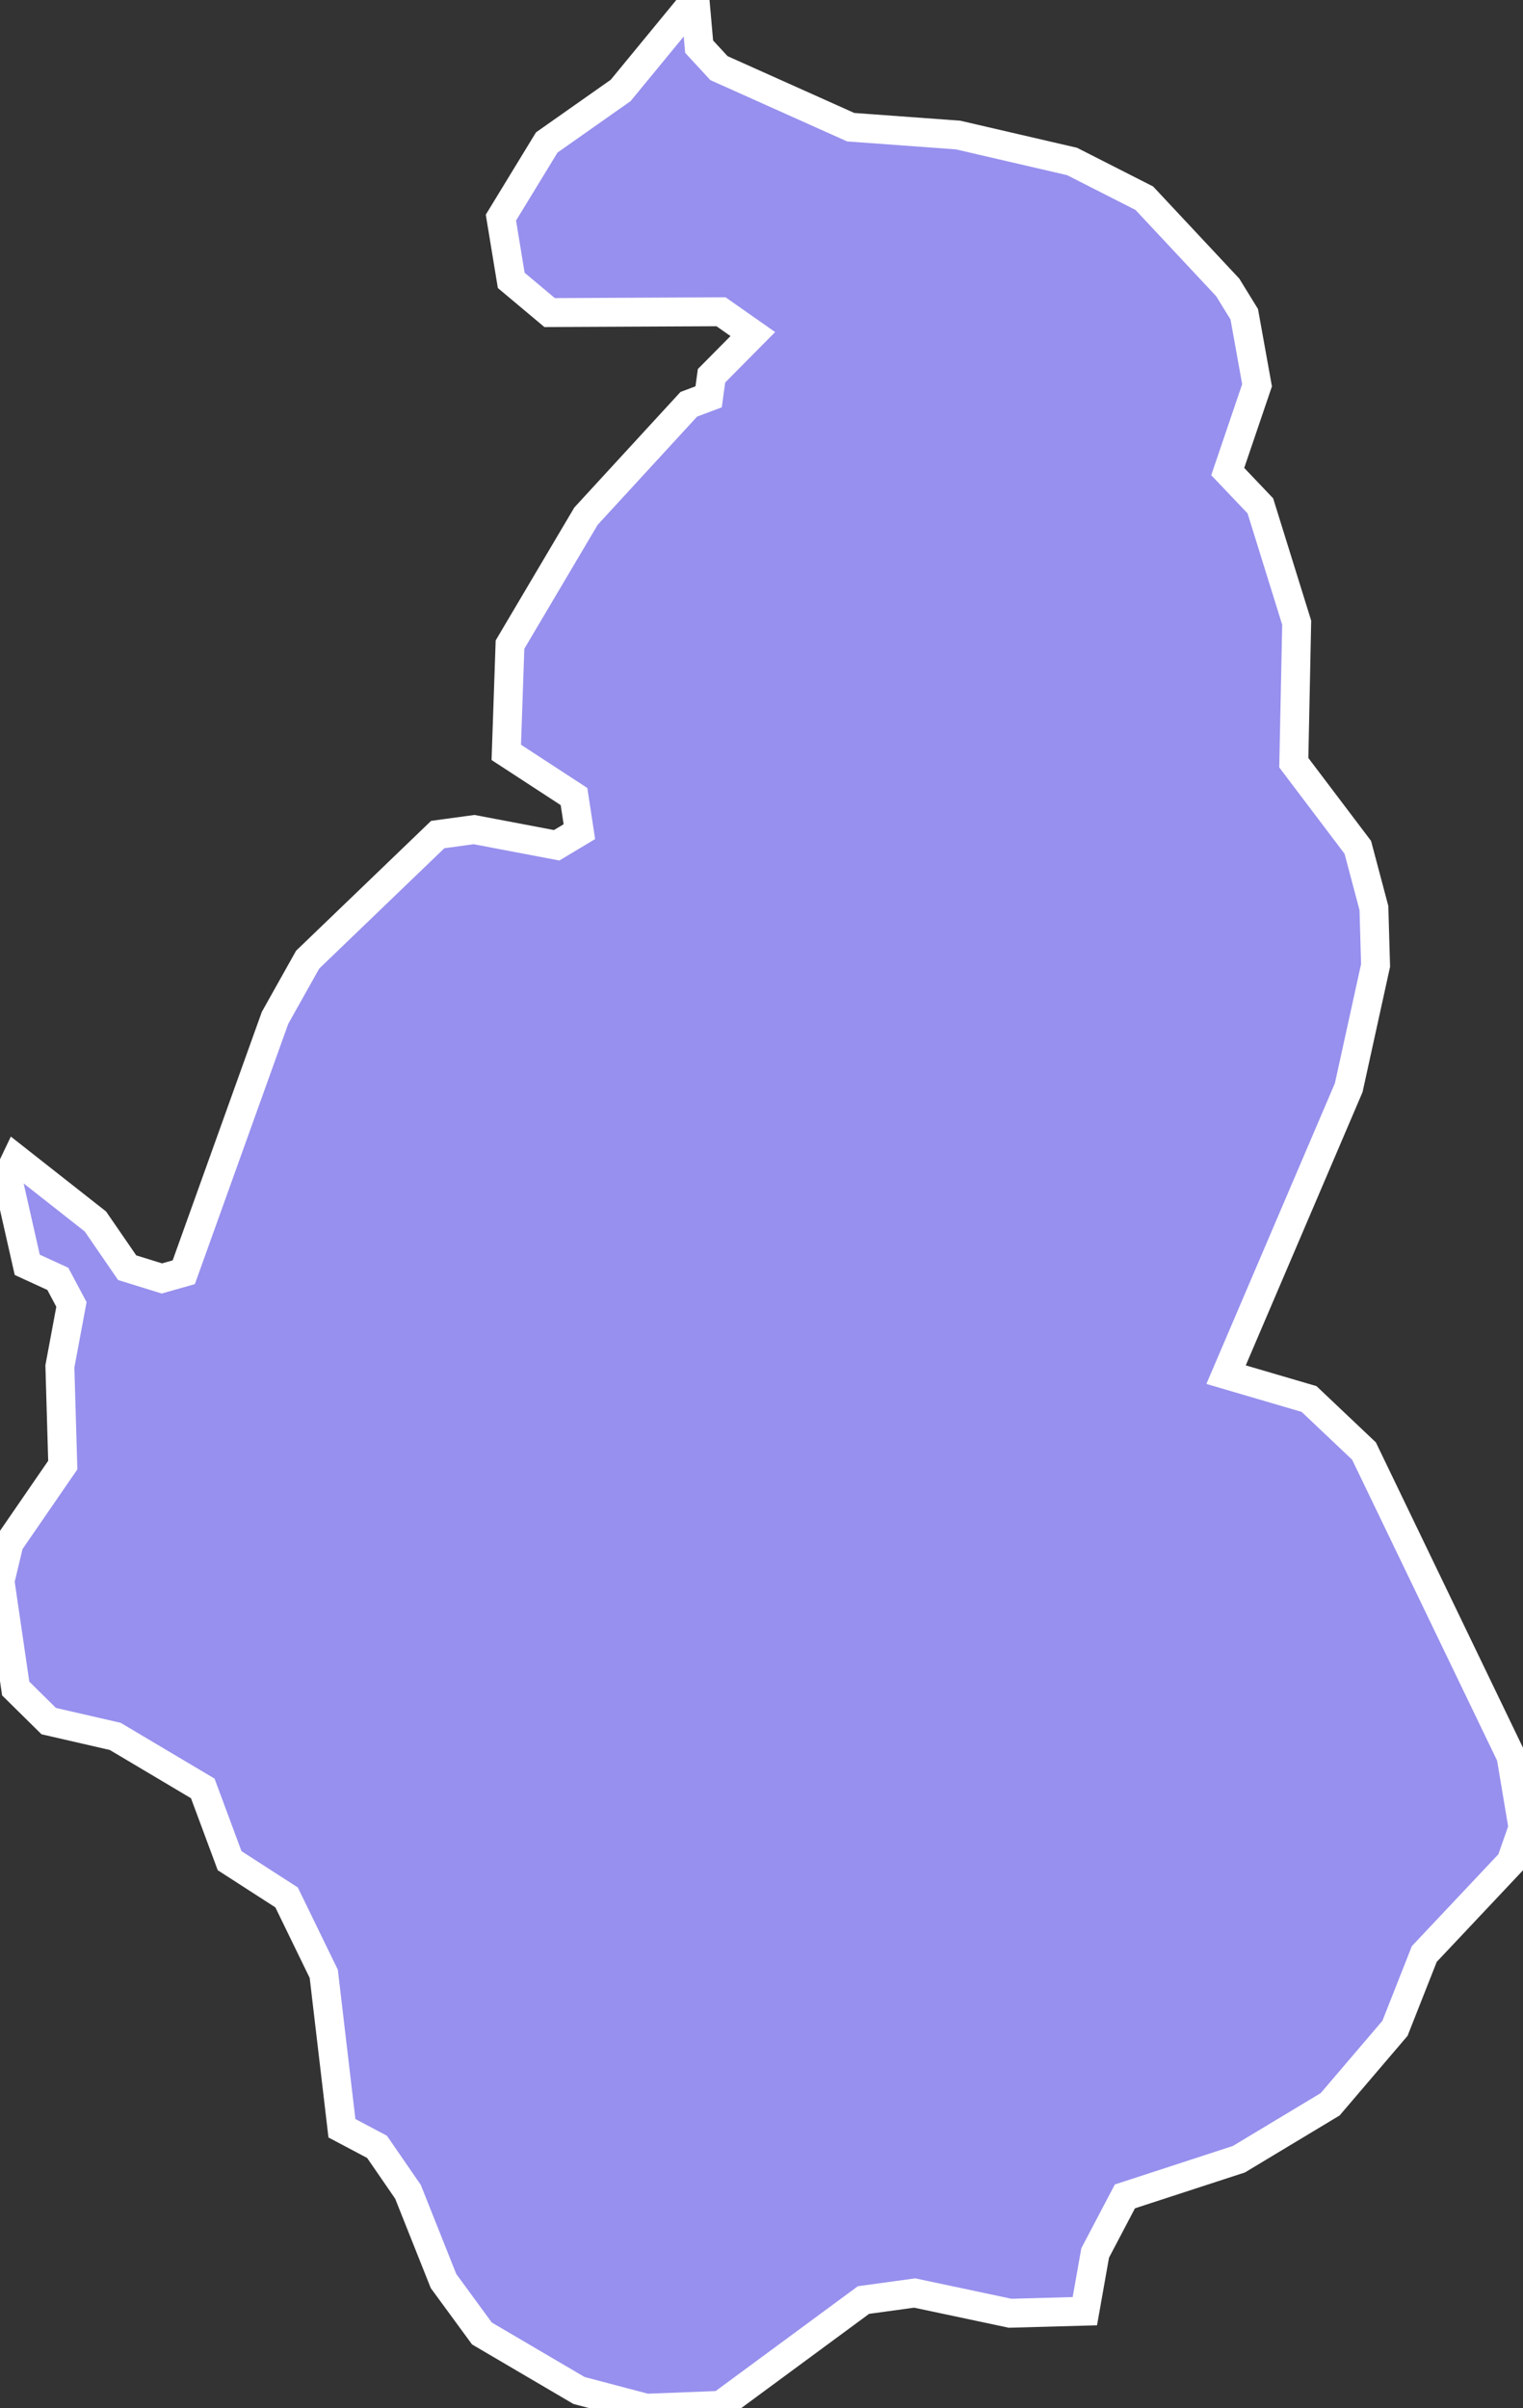 <svg xmlns="http://www.w3.org/2000/svg" viewBox="356.335 146.033 36.88 58.32" width="36.88" height="58.32">
            <rect x="356.335" y="146.033" width="36.88" height="58.32" fill="#333333" stroke="none"/>
            <path 
                d="m 373.165,146.033 0.1,1.13 0.48,0.52 3.19,1.43 2.6,0.19 2.76,0.64 1.75,0.89 2.02,2.16 0.4,0.65 0.31,1.72 -0.71,2.09 0.79,0.83 0.88,2.83 -0.07,3.39 1.55,2.05 0.39,1.47 0,0 0.04,1.39 -0.65,2.96 -2.97,6.95 2.01,0.59 1.33,1.26 3.56,7.39 0.29,1.73 -0.29,0.83 -2.1,2.23 -0.71,1.8 -1.57,1.84 -2.21,1.33 -2.76,0.9 -0.72,1.37 -0.25,1.41 0,0 -1.81,0.05 -2.31,-0.49 -1.24,0.17 -3.46,2.55 -1.8,0.07 -1.63,-0.43 -2.35,-1.38 -0.93,-1.27 -0.86,-2.16 0,0 -0.75,-1.09 -0.85,-0.45 -0.44,-3.74 -0.9,-1.85 -1.38,-0.89 -0.65,-1.75 -2.12,-1.26 -1.61,-0.37 -0.8,-0.79 -0.38,-2.6 0.22,-0.92 1.3,-1.89 -0.07,-2.39 0.28,-1.5 -0.33,-0.62 -0.74,-0.34 0,0 -0.48,-2.12 0.21,-0.44 1.92,1.51 0.77,1.12 0.84,0.26 0.53,-0.15 2.21,-6.16 0.79,-1.41 3.15,-3.03 0.88,-0.12 2,0.38 0.55,-0.33 -0.13,-0.85 -1.64,-1.07 0.09,-2.61 1.84,-3.11 2.49,-2.71 0.48,-0.18 0.07,-0.51 1,-1.01 -0.77,-0.54 -4.15,0.02 -0.93,-0.78 -0.25,-1.52 1.11,-1.82 1.79,-1.26 z" 
                fill="rgb(151, 144, 238)" 
                stroke="white" 
                stroke-width=".7px"
                title="Nevşehir" 
                id="TR-50" 
            />
        </svg>